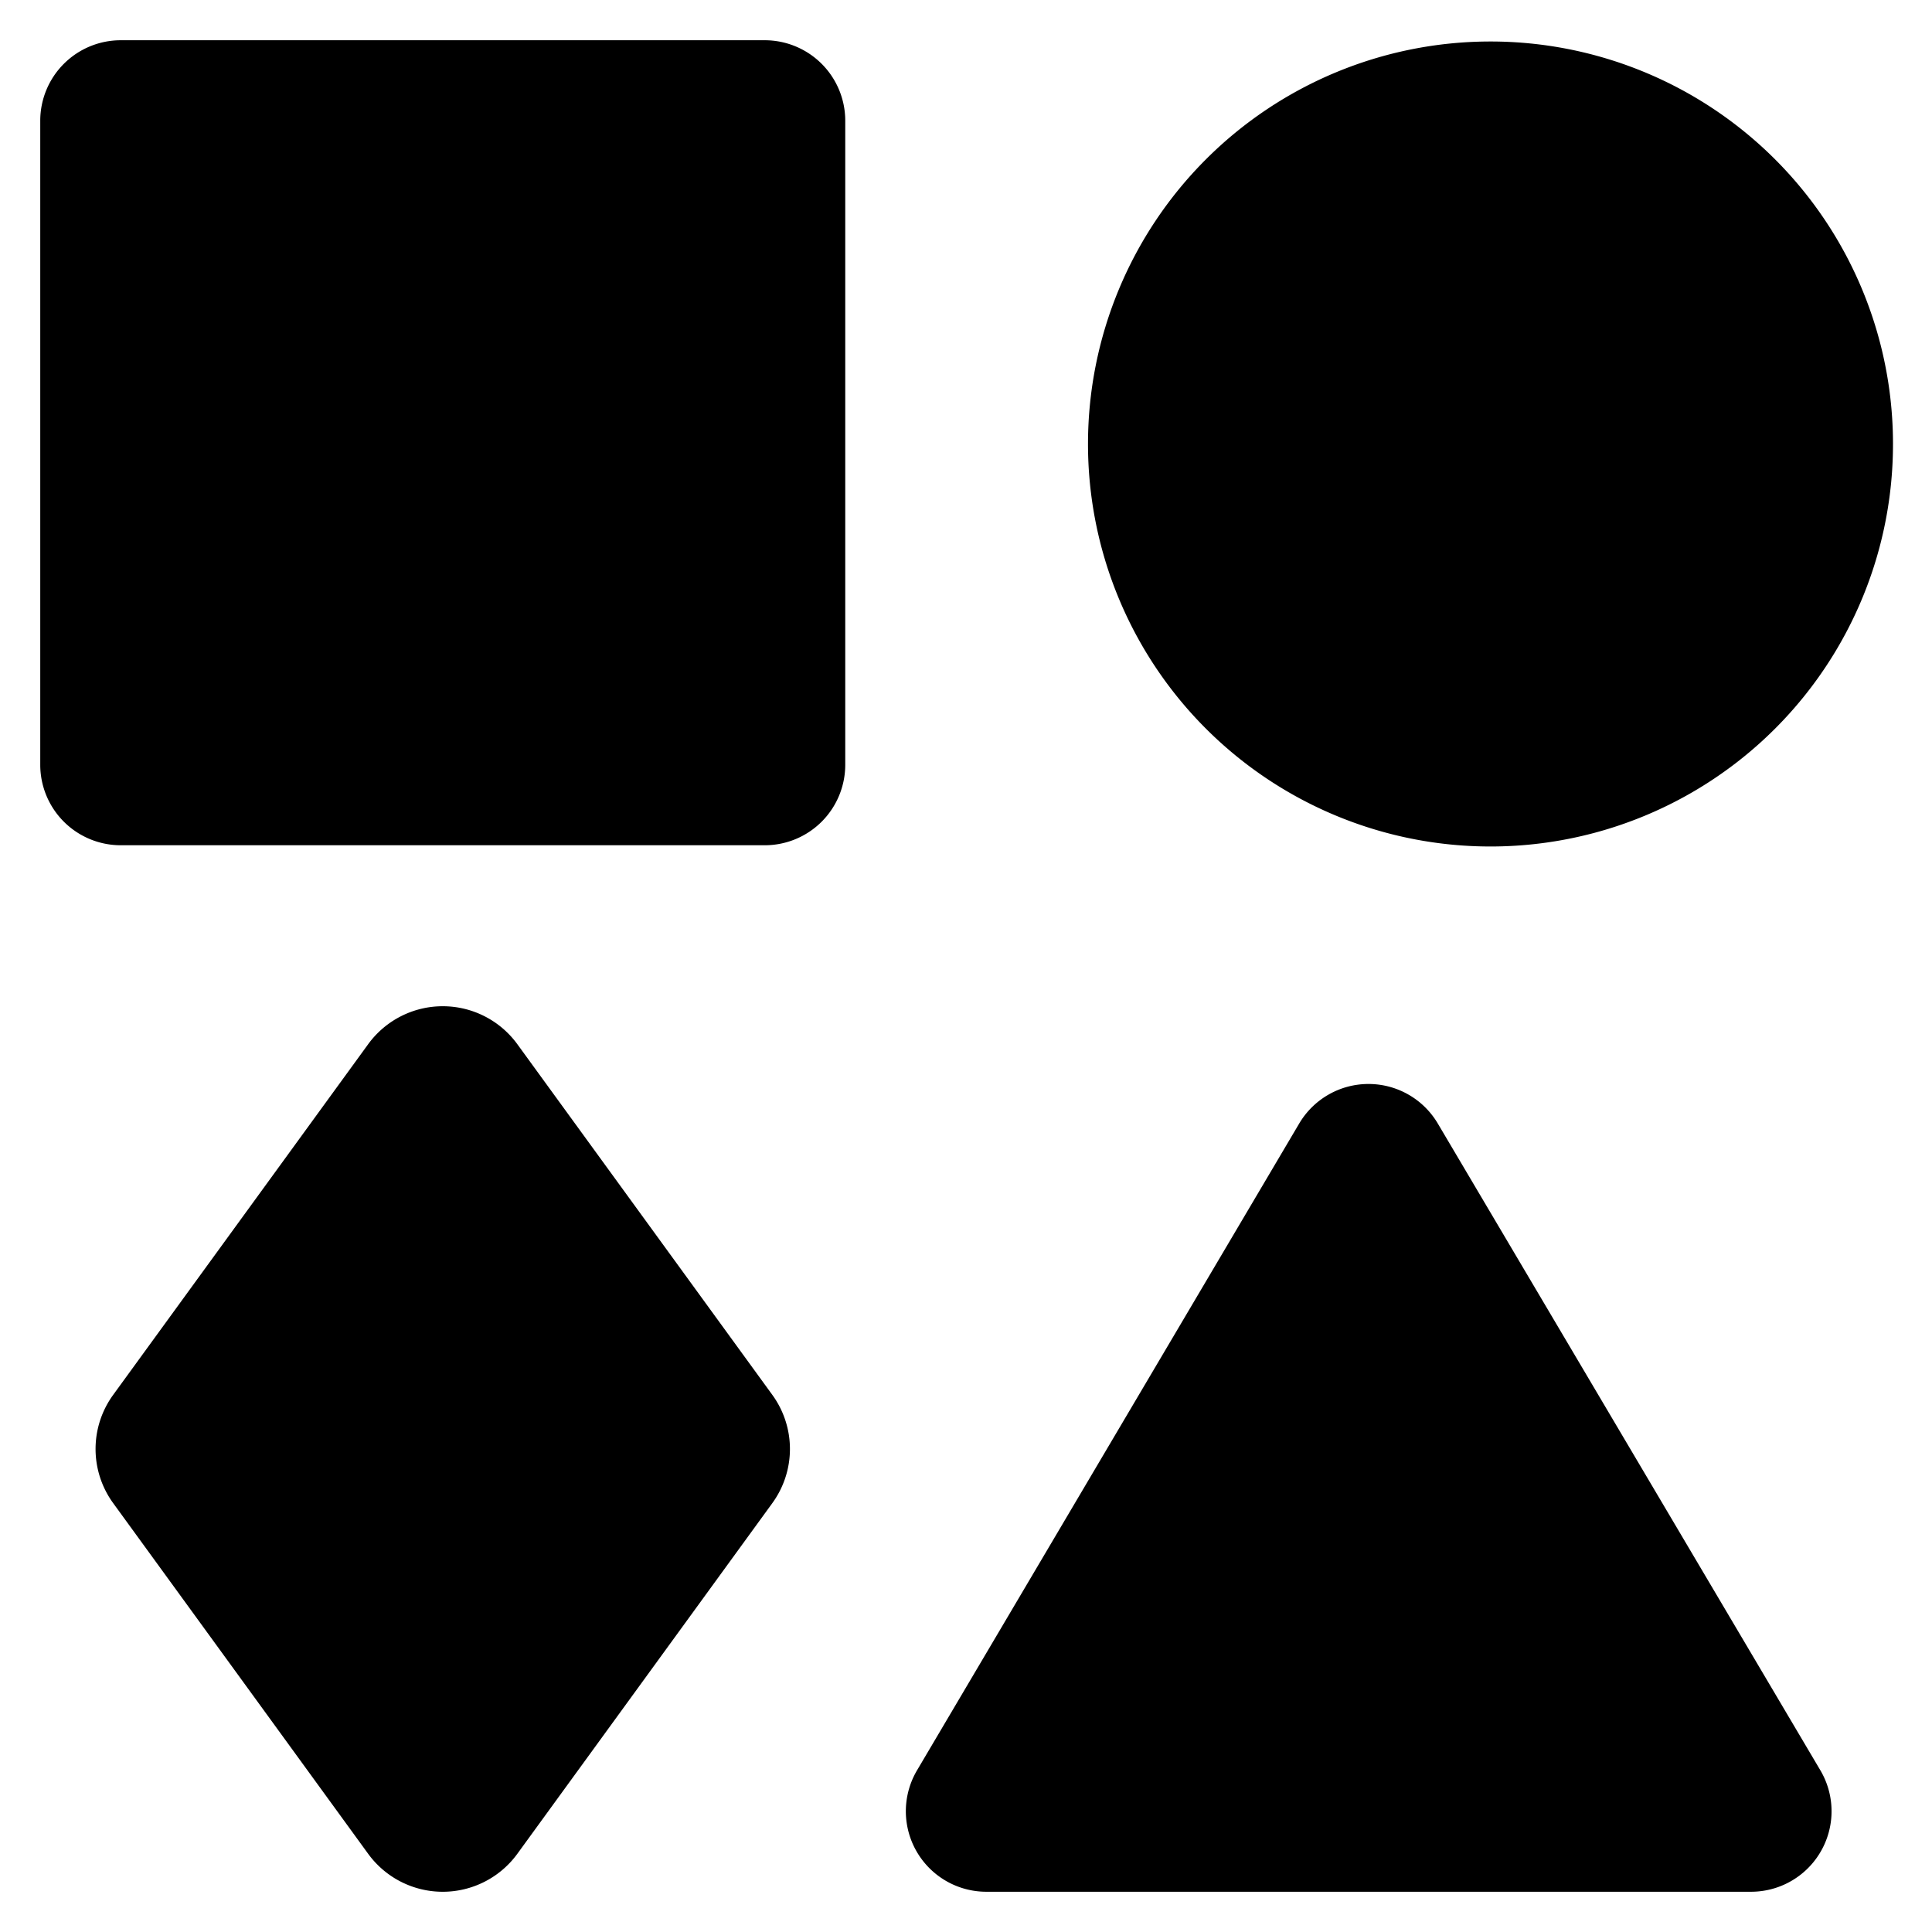 <svg height="24" width="24" xmlns="http://www.w3.org/2000/svg"><path d="M1.5 10.5a1 1 0 0 1-1-1v-8a1 1 0 0 1 1-1h8a1 1 0 0 1 1 1v8a1 1 0 0 1-1 1zm4.927 2.472a1.146 1.146 0 0 0-1.854 0l-3.166 4.354a1.143 1.143 0 0 0 0 1.348l3.166 4.354a1.146 1.146 0 0 0 1.854 0l3.166-4.354a1.143 1.143 0 0 0 0-1.348zM22.035 1.964a5 5 0 1 1-7.07 7.072 5 5 0 0 1 7.07-7.072m-4.174 11.993a1 1 0 0 0-1.722 0l-4.747 8.034a1 1 0 0 0 .86 1.509h9.5a1 1 0 0 0 .861-1.509z" fill="currentColor"/></svg>